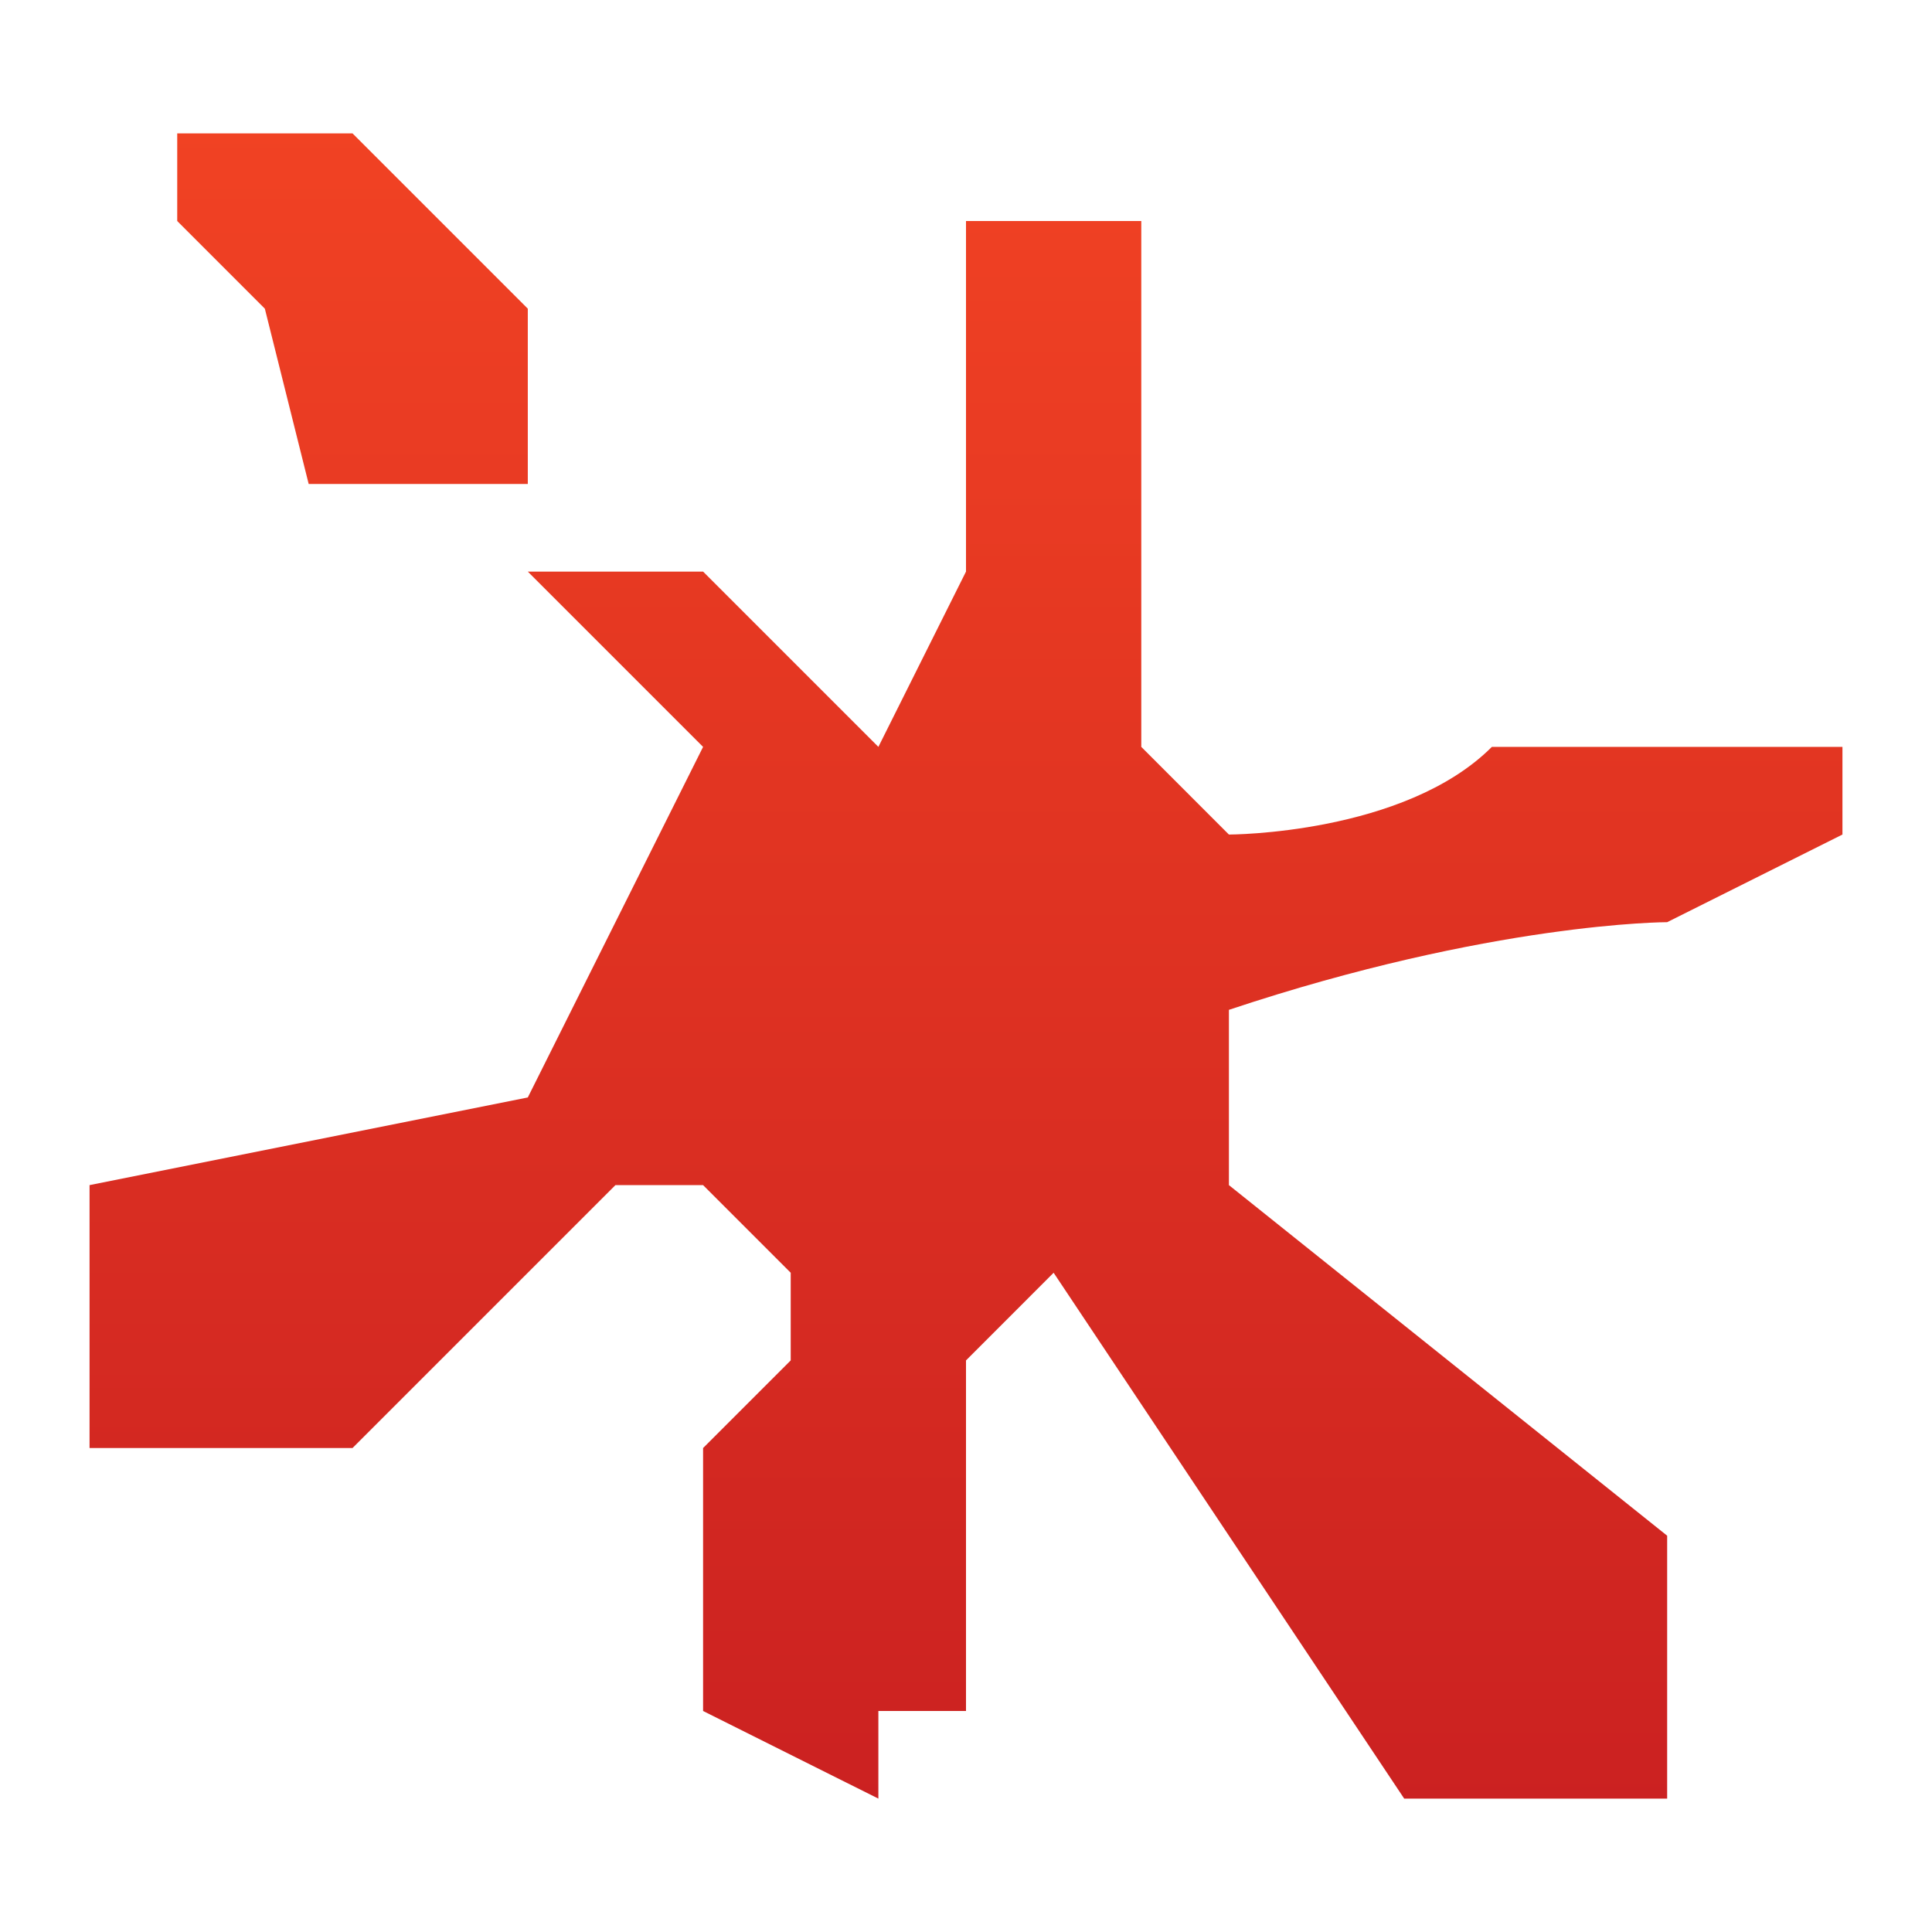 <svg style="clip-rule:evenodd;fill-rule:evenodd;stroke-linejoin:round;stroke-miterlimit:2" version="1.1" viewBox="0 0 48 48" xmlns="http://www.w3.org/2000/svg">
 <path d="m4.403 3.314v2.177l2.177 2.178 1.089 4.355h5.444v-4.355l-4.355-4.355h-4.355zm19.597 2.177v8.71l-2.177 4.355-4.355-4.355h-4.355l4.355 4.355-4.355 8.71-10.888 2.178v6.532h6.533l6.532-6.532h2.178l2.177 2.177v2.178l-2.177 2.177v6.533l4.355 2.177v-2.177h2.177v-8.71l2.177-2.178 8.71 13.065h6.533v-6.532l-10.888-8.71v-4.355c6.533-2.178 10.888-2.178 10.888-2.178l4.355-2.177v-2.178h-8.71c-2.178 2.178-6.533 2.178-6.533 2.178l-2.177-2.178v-13.065h-4.355z" style="fill-rule:nonzero;fill:url(#_Linear1)"/>
 <defs>
  <linearGradient id="_Linear1" x2="1" gradientTransform="matrix(-.519 -41.372 41.372 -.519 24 44.686)" gradientUnits="userSpaceOnUse">
   <stop style="stop-color:#cb2121" offset="0"/>
   <stop style="stop-color:#f14223" offset="1"/>
  </linearGradient>
 </defs>
</svg>

